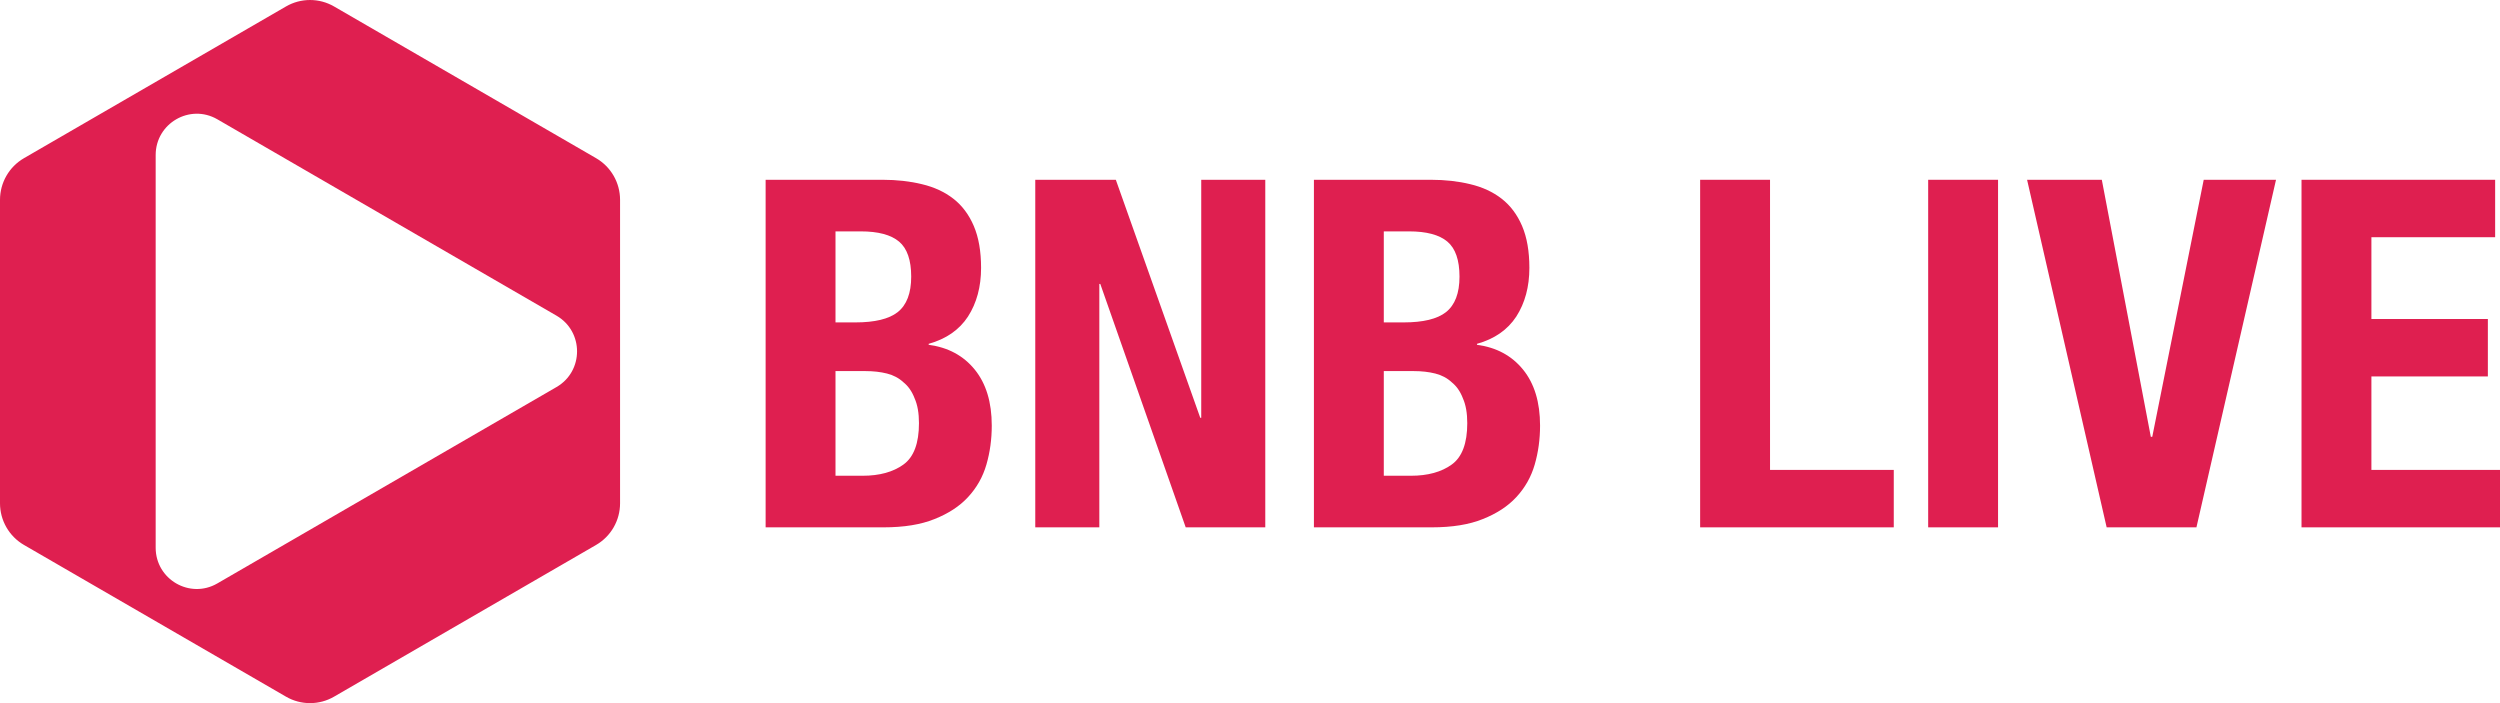 <svg width="160" height="45" viewBox="0 0 160 45" fill="none" xmlns="http://www.w3.org/2000/svg">
<path fill-rule="evenodd" clip-rule="evenodd" d="M21.377 0.412C20.427 -0.137 19.257 -0.137 18.307 0.412L1.535 10.123C0.585 10.673 0 11.689 0 12.789V32.211C0 33.311 0.585 34.327 1.535 34.877L18.307 44.588C19.257 45.138 20.427 45.138 21.377 44.588L38.149 34.877C39.099 34.327 39.684 33.311 39.684 32.211V12.789C39.684 11.689 39.099 10.673 38.149 10.123L21.377 0.412ZM13.91 7.635C12.156 6.62 9.963 7.889 9.963 9.92L9.963 35.054C9.963 37.086 12.156 38.355 13.91 37.339L35.615 24.772C37.37 23.757 37.37 21.218 35.615 20.202L13.91 7.635Z" fill="#DF1F50"/>
<path d="M53.472 30.448V23.75H55.398C55.895 23.75 56.35 23.802 56.764 23.905C57.178 24.009 57.53 24.196 57.82 24.466C58.131 24.715 58.369 25.058 58.535 25.494C58.721 25.91 58.814 26.439 58.814 27.083C58.814 28.371 58.483 29.253 57.82 29.731C57.158 30.209 56.288 30.448 55.211 30.448H53.472ZM53.472 20.634V14.808H55.087C56.205 14.808 57.023 15.027 57.541 15.463C58.058 15.899 58.317 16.646 58.317 17.706C58.317 18.765 58.027 19.523 57.448 19.98C56.889 20.416 55.988 20.634 54.746 20.634H53.472ZM49 11.506V33.75H56.547C57.851 33.75 58.938 33.573 59.808 33.22C60.698 32.867 61.413 32.4 61.951 31.818C62.51 31.216 62.903 30.52 63.131 29.731C63.359 28.942 63.473 28.111 63.473 27.239C63.473 25.743 63.11 24.549 62.386 23.656C61.661 22.763 60.678 22.233 59.435 22.067V22.005C60.553 21.693 61.392 21.112 61.951 20.26C62.51 19.388 62.789 18.35 62.789 17.145C62.789 16.086 62.634 15.193 62.324 14.466C62.013 13.739 61.578 13.157 61.019 12.721C60.46 12.285 59.787 11.973 59 11.787C58.234 11.6 57.396 11.506 56.485 11.506H49Z" fill="#DF1F50"/>
<path d="M71.413 11.506H66.257V33.75H70.357V18.173H70.419L75.885 33.75H80.978V11.506H76.879V26.74H76.817L71.413 11.506Z" fill="#DF1F50"/>
<path d="M88.563 30.448V23.75H90.489C90.986 23.75 91.441 23.802 91.855 23.905C92.269 24.009 92.621 24.196 92.911 24.466C93.222 24.715 93.46 25.058 93.626 25.494C93.812 25.91 93.905 26.439 93.905 27.083C93.905 28.371 93.574 29.253 92.911 29.731C92.249 30.209 91.379 30.448 90.302 30.448H88.563ZM88.563 20.634V14.808H90.178C91.296 14.808 92.114 15.027 92.632 15.463C93.149 15.899 93.408 16.646 93.408 17.706C93.408 18.765 93.118 19.523 92.539 19.98C91.98 20.416 91.079 20.634 89.837 20.634H88.563ZM84.091 11.506V33.75H91.638C92.942 33.75 94.029 33.573 94.899 33.22C95.789 32.867 96.504 32.4 97.042 31.818C97.601 31.216 97.994 30.52 98.222 29.731C98.45 28.942 98.564 28.111 98.564 27.239C98.564 25.743 98.201 24.549 97.477 23.656C96.752 22.763 95.769 22.233 94.526 22.067V22.005C95.644 21.693 96.483 21.112 97.042 20.26C97.601 19.388 97.88 18.35 97.88 17.145C97.88 16.086 97.725 15.193 97.415 14.466C97.104 13.739 96.669 13.157 96.11 12.721C95.551 12.285 94.878 11.973 94.091 11.787C93.325 11.6 92.487 11.506 91.576 11.506H84.091Z" fill="#DF1F50"/>
<path d="M108.809 33.75H121.201V30.074H113.282V11.506H108.809V33.75Z" fill="#DF1F50"/>
<path d="M123.403 33.75H127.875V11.506H123.403V33.75Z" fill="#DF1F50"/>
<path d="M134.516 11.506H129.733L134.826 33.75H140.572L145.665 11.506H141.038L137.745 27.955H137.652L134.516 11.506Z" fill="#DF1F50"/>
<path d="M159.689 11.506H147.297V33.75H160V30.074H151.77V24.092H159.223V20.416H151.77V15.182H159.689V11.506Z" fill="#DF1F50"/>
</svg>
